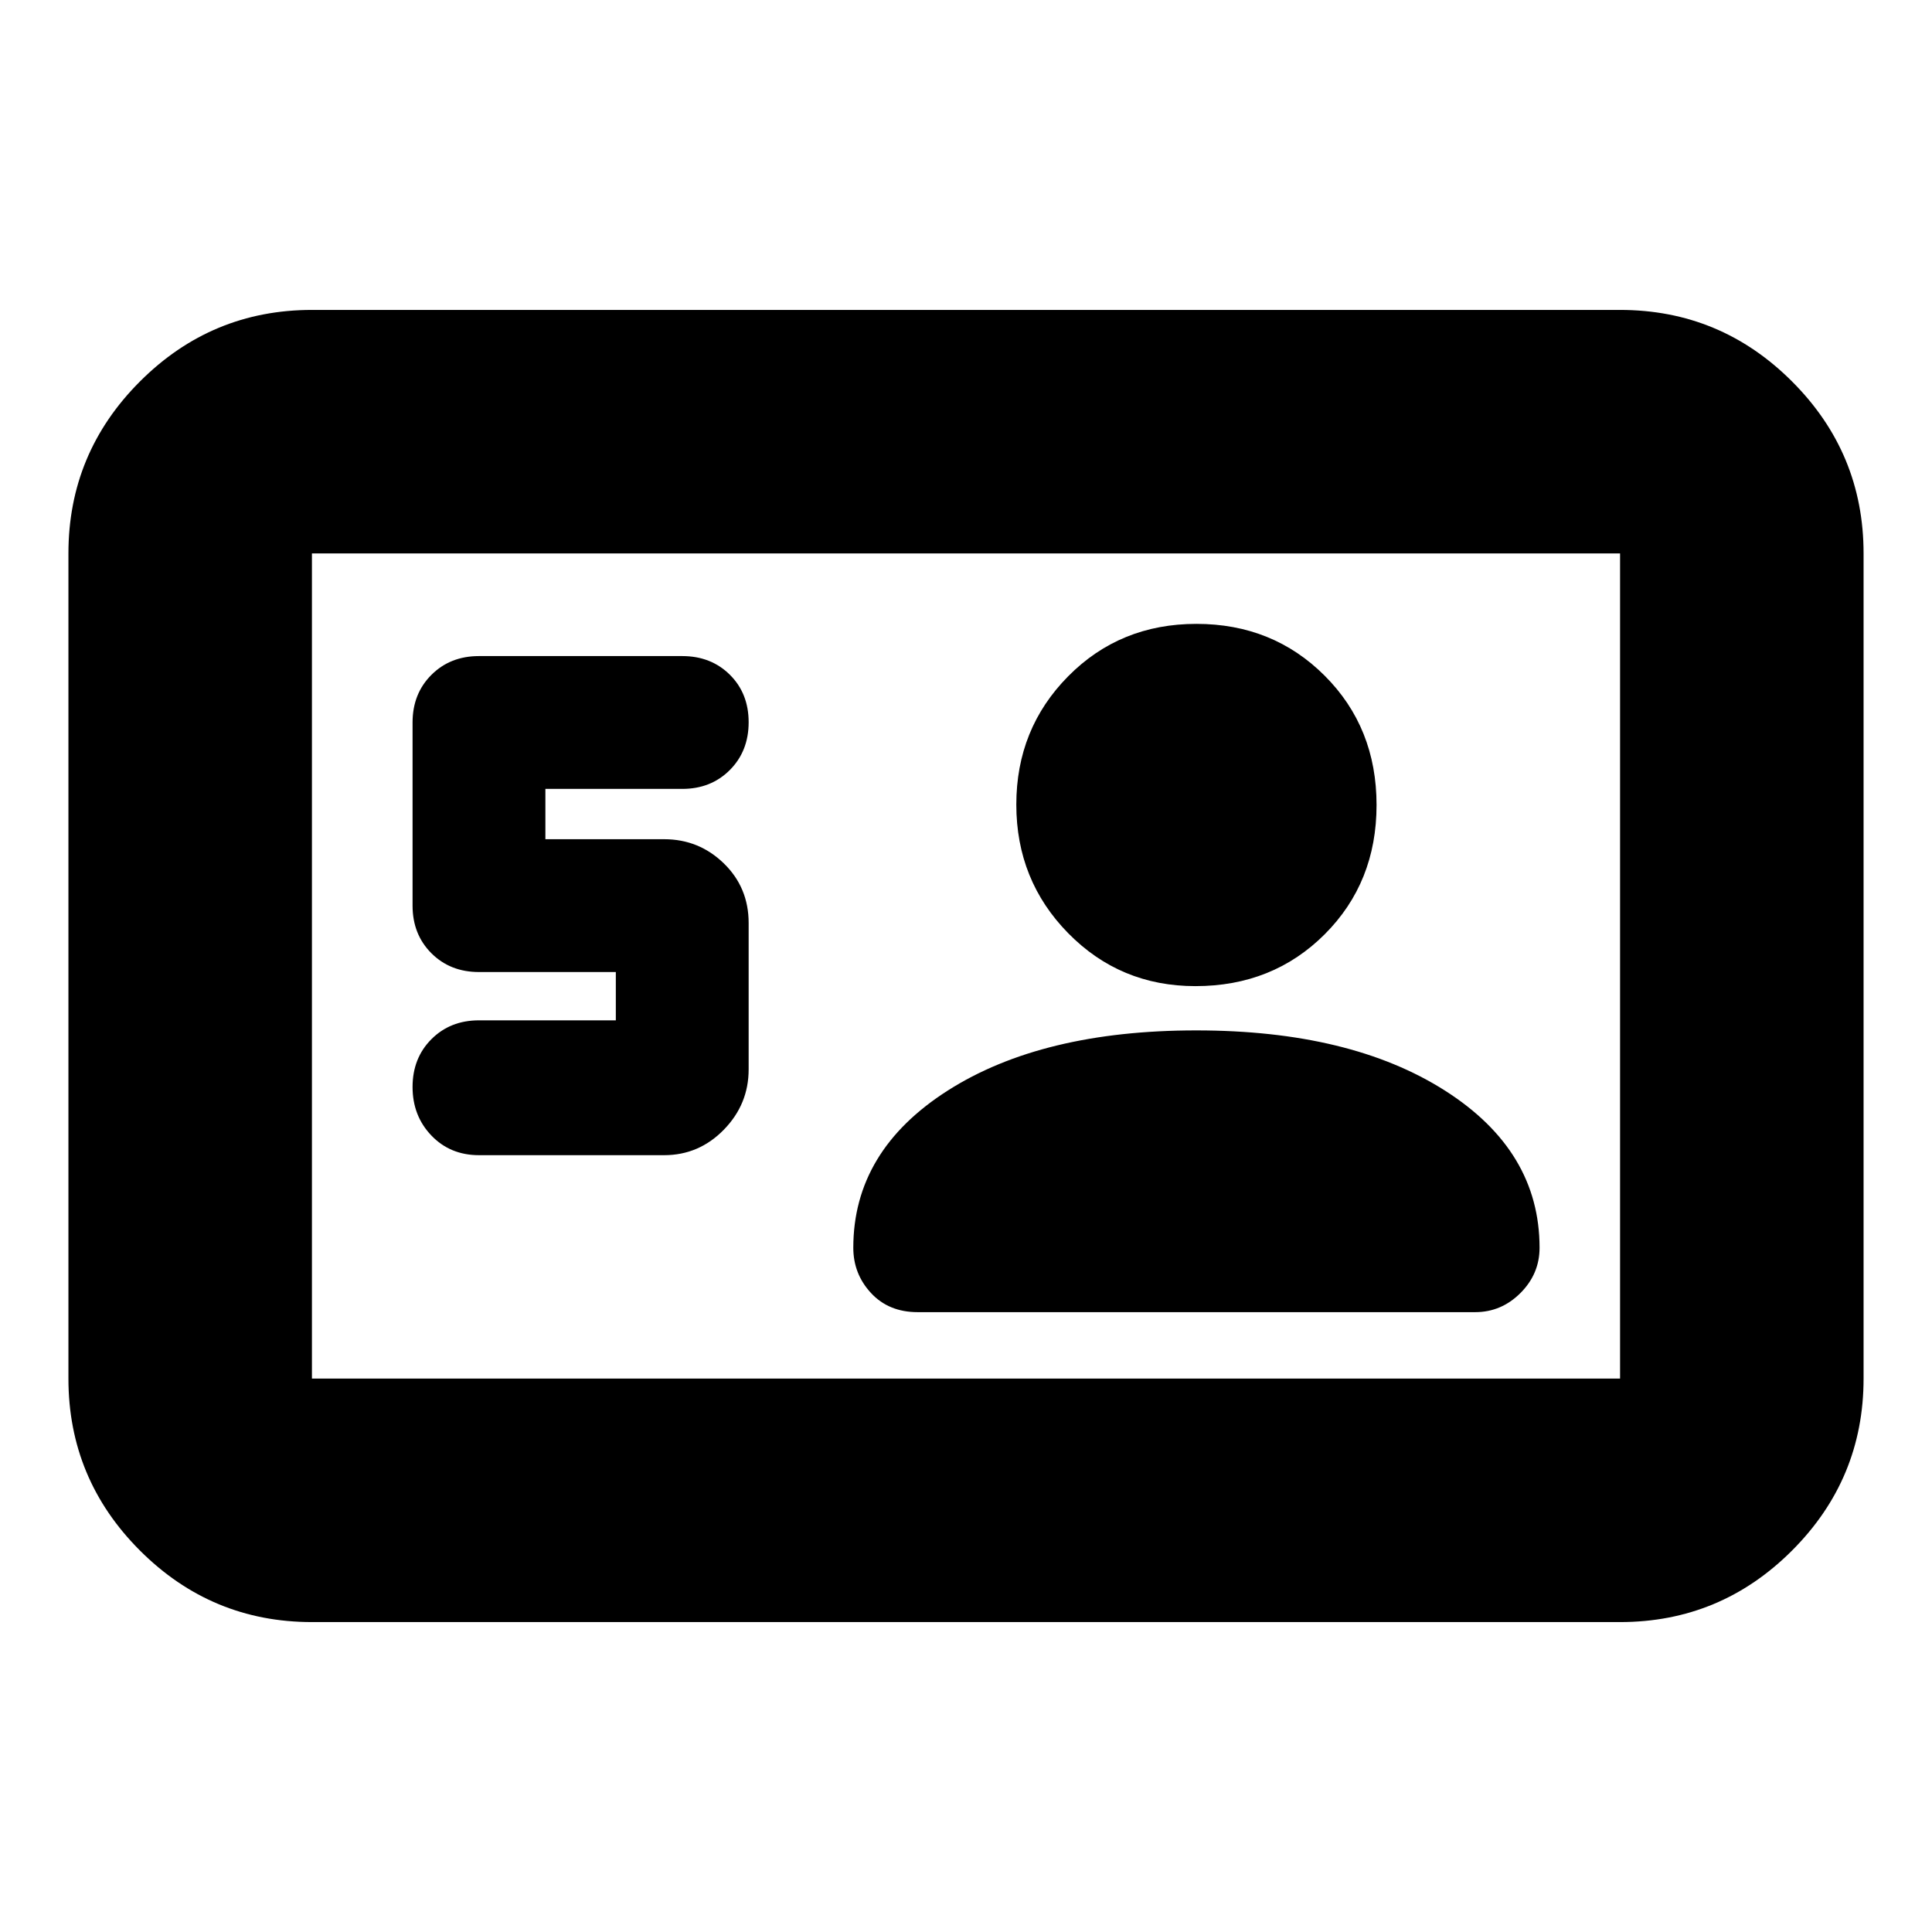 <svg xmlns="http://www.w3.org/2000/svg" height="24" viewBox="0 -960 960 960" width="24"><path d="M306-453h-68q-14.3 0-23.65 9.383-9.35 9.383-9.35 23.733 0 14.351 9.35 24.117Q223.7-386 238-386h92q17.3 0 29.65-12.638Q372-411.275 372-428.635v-72.707Q372-519 359.65-531T330-543h-59v-25h68q14.3 0 23.65-9.383 9.35-9.383 9.35-23.733 0-14.351-9.35-23.617Q353.3-634 339-634H238q-14.3 0-23.65 9.35Q205-615.3 205-601v91q0 14.3 9.35 23.65Q223.7-477 238-477h68v24Zm288.397 5q-76.604 0-123.5 29.918Q424-388.163 424-340q0 13 8.8 22.5T456-308h277q13 0 22.5-9.5T765-340q0-48.163-47-78.082Q671-448 594.397-448ZM594-470q38.475 0 64.237-25.763Q684-521.525 684-560q0-38.475-25.763-64.237Q632.475-650 594.5-650t-63.737 26.05Q505-597.9 505-560.212q0 37.687 25.819 63.949Q556.638-470 594-470ZM155-154q-49.912 0-85.456-35.544Q34-225.087 34-275v-410q0-49.912 35.544-85.456Q105.088-806 155-806h650q49.912 0 85.456 35.544Q926-734.912 926-685v410q0 49.913-35.544 85.456Q854.912-154 805-154H155Zm0-121h650v-410H155v410Zm0 0v-410 410Z"/></svg>